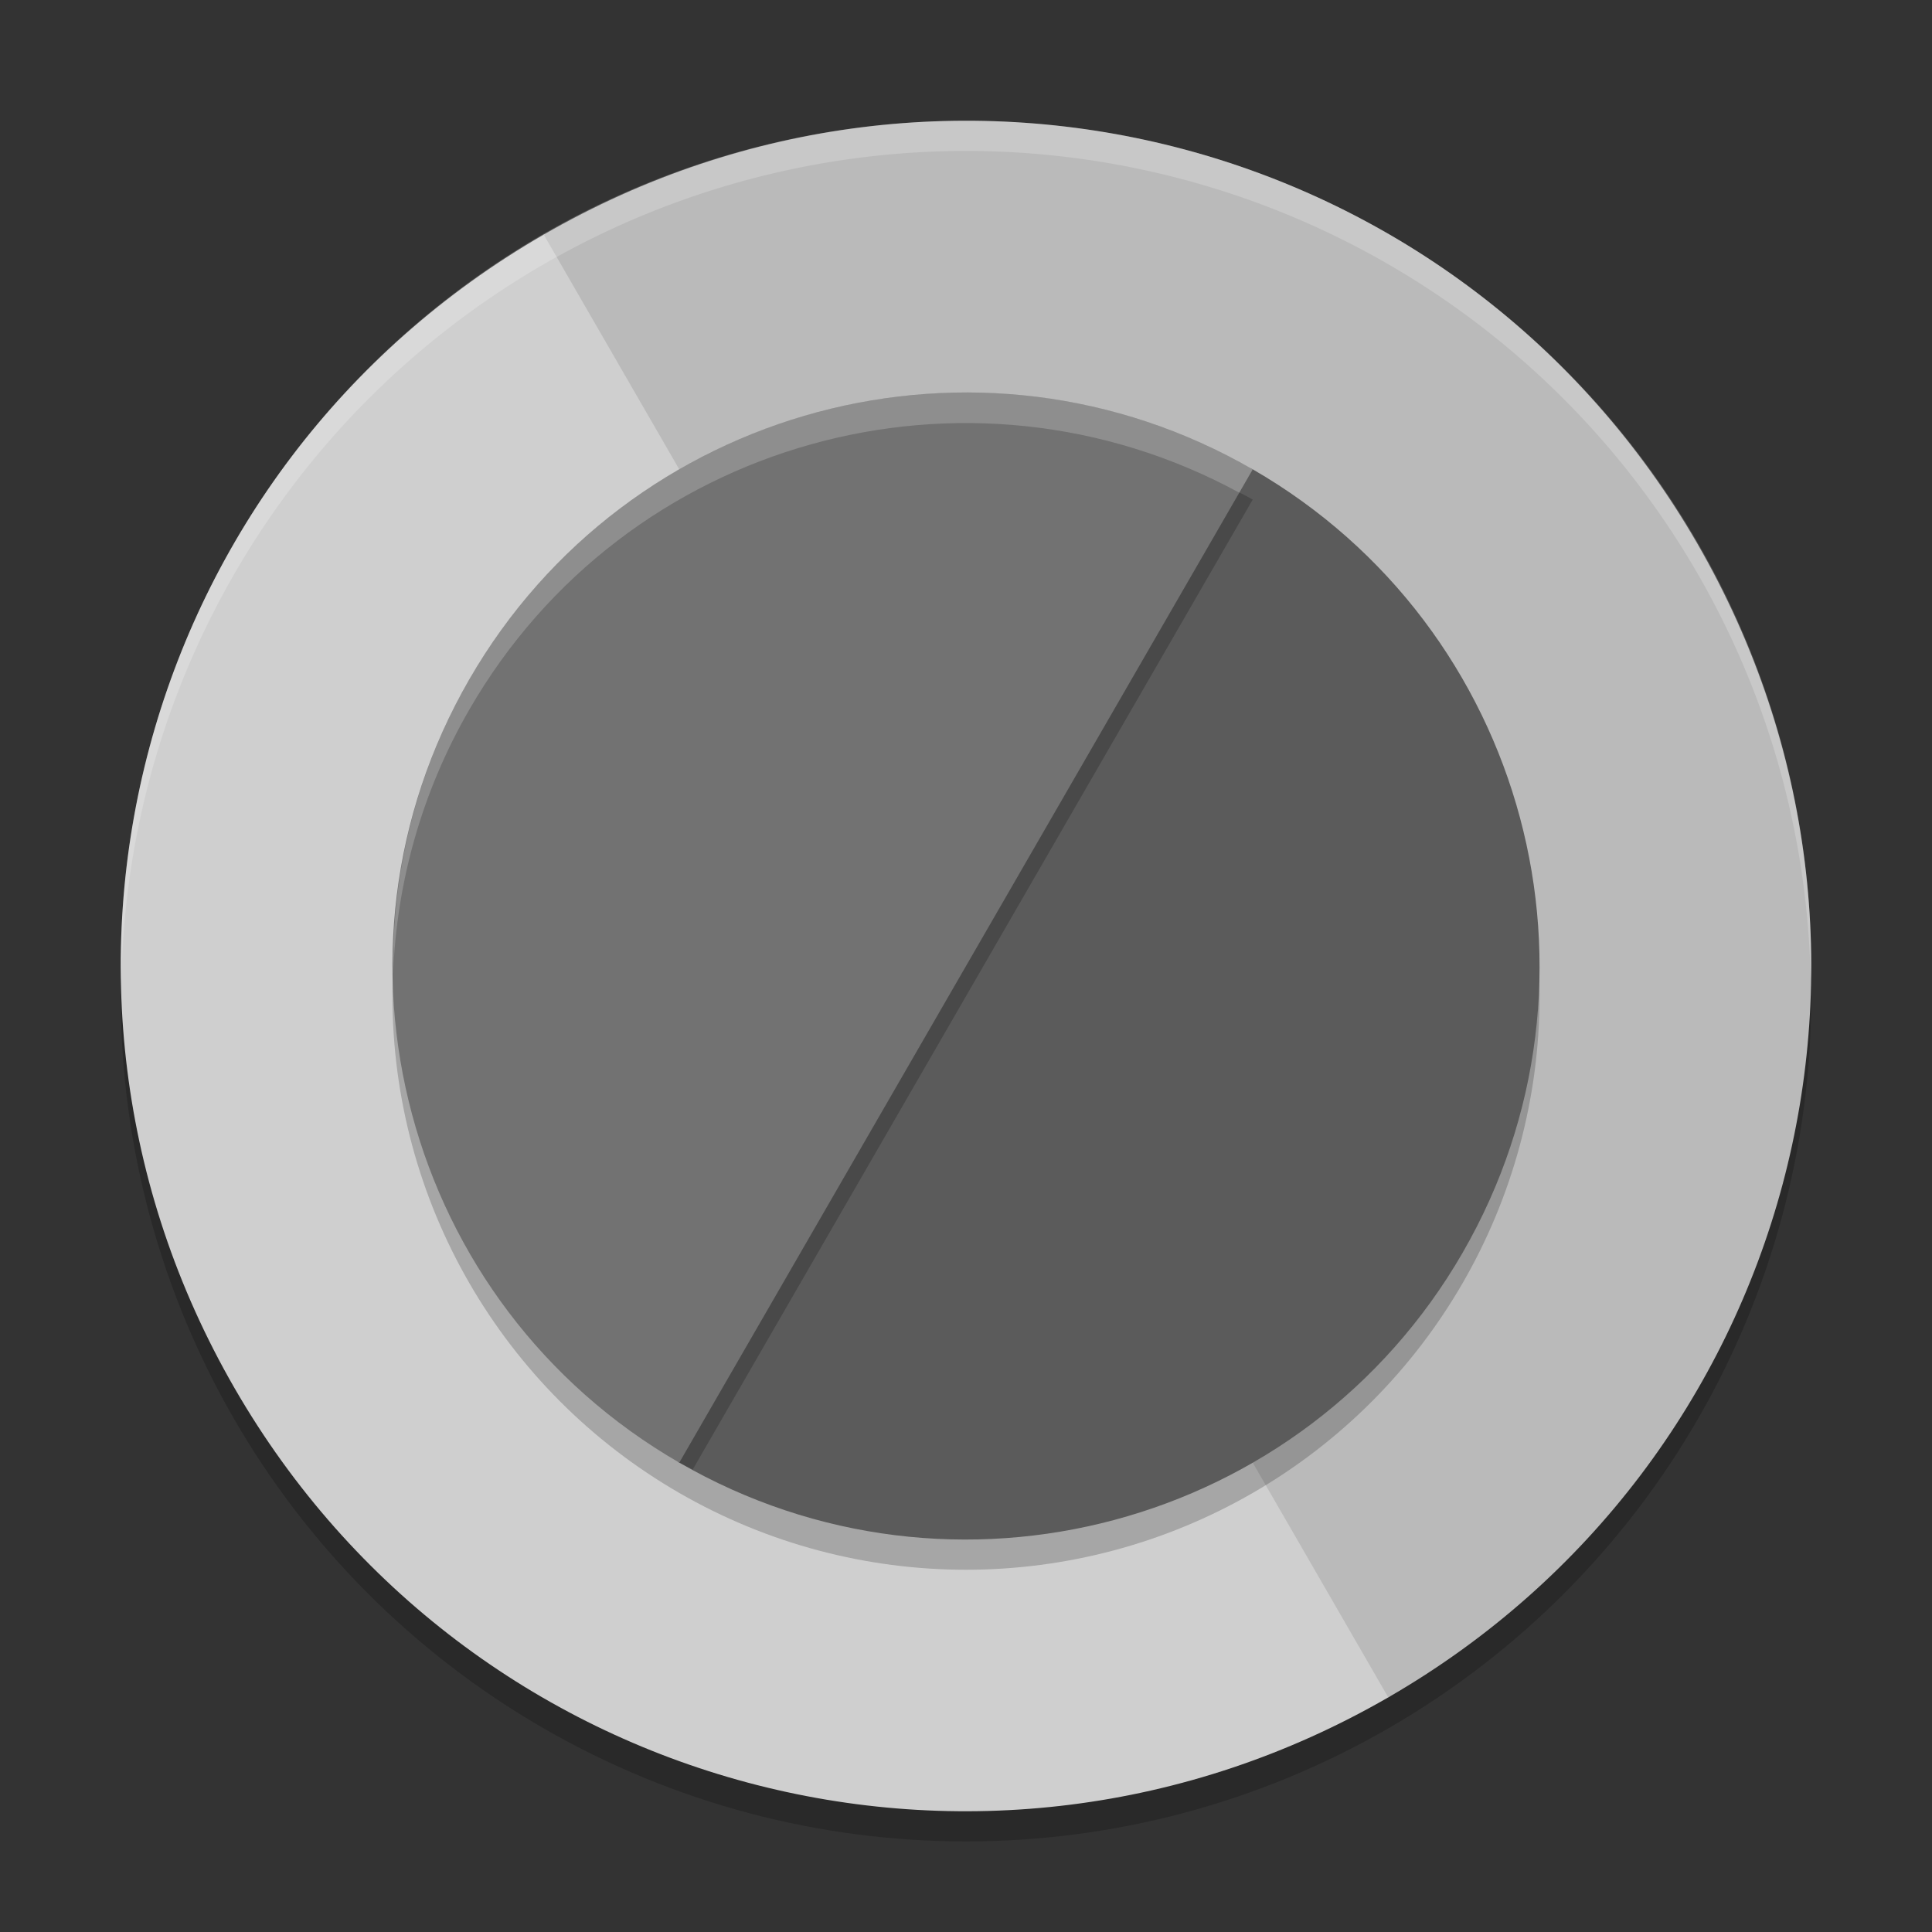 <svg xmlns="http://www.w3.org/2000/svg" width="64" height="64" version="1">
 <rect width="100%" height="100%" fill="#333333" stroke="none"/>
 <circle cx="32" cy="33" r="28" style="opacity:0.2;fill-rule:evenodd"/>
 <path style="fill:#cfcfcf" d="M 53.215,19.236 C 45.671,6.169 33.176,1.965 19.931,8.878 19.571,9.066 18.367,7.568 18.012,7.772 4.59,15.522 0.023,32.566 7.772,45.988 15.522,59.41 32.566,63.977 45.988,56.228 c 0.4,-0.231 -0.432,-1.882 -0.048,-2.129 12.508,-8.044 14.794,-21.841 7.276,-34.863 z"/>
 <path style="fill:#bababa" d="M 56.228,18.012 C 48.478,4.59 31.434,0.023 18.012,7.772 L 45.988,56.228 C 59.41,48.478 63.977,31.434 56.228,18.012 Z"/>
 <circle style="opacity:0.2;fill-rule:evenodd" cx="32" cy="33" r="19"/>
 <path style="fill:#5b5b5b;fill-rule:evenodd" d="m 48.452,41.498 c -5.246,9.086 -16.864,12.199 -25.95,6.953 -0.331,-0.191 0.077,-1.304 -0.238,-1.511 -8.333,-5.491 -8.574,-14.132 -3.519,-22.887 5.037,-8.724 11.838,-11.85 20.742,-7.45 0.37,0.183 1.649,-1.265 2.012,-1.056 9.086,5.246 12.199,16.864 6.953,25.95 z"/>
 <path style="opacity:0.2;fill-rule:evenodd" d="M 31.744 14.625 C 26.503 14.704 22.207 18.057 18.744 24.055 C 13.689 32.81 13.931 41.451 22.264 46.941 C 22.579 47.149 22.171 48.26 22.502 48.451 C 22.648 48.536 22.8 48.6 22.947 48.68 L 41.498 16.549 C 41.178 16.364 40.848 16.213 40.521 16.049 C 40.101 16.368 39.675 16.697 39.486 16.604 C 36.704 15.229 34.126 14.589 31.744 14.625 z"/>
 <path d="M 22.502,48.452 C 13.416,43.206 10.302,31.588 15.548,22.502 c 5.246,-9.086 16.864,-12.199 25.95,-6.953 z" style="fill:#727272;fill-rule:evenodd"/>
 <path style="opacity:0.2;fill:#ffffff;fill-rule:evenodd" d="M 32 4 A 28 28 0 0 0 4 32 A 28 28 0 0 0 4.021 32.586 A 28 28 0 0 1 32 5 A 28 28 0 0 1 59.979 32.414 A 28 28 0 0 0 60 32 A 28 28 0 0 0 32 4 z"/>
 <path style="opacity:0.2;fill:#ffffff;fill-rule:evenodd" d="M 32.51 13.006 C 25.773 12.831 19.155 16.255 15.549 22.502 C 13.771 25.58 12.974 28.948 13.023 32.262 C 13.137 29.275 13.95 26.271 15.549 23.502 C 20.71 14.562 32.035 11.423 41.053 16.32 L 41.498 15.549 C 38.659 13.91 35.572 13.085 32.51 13.006 z"/>
</svg>
